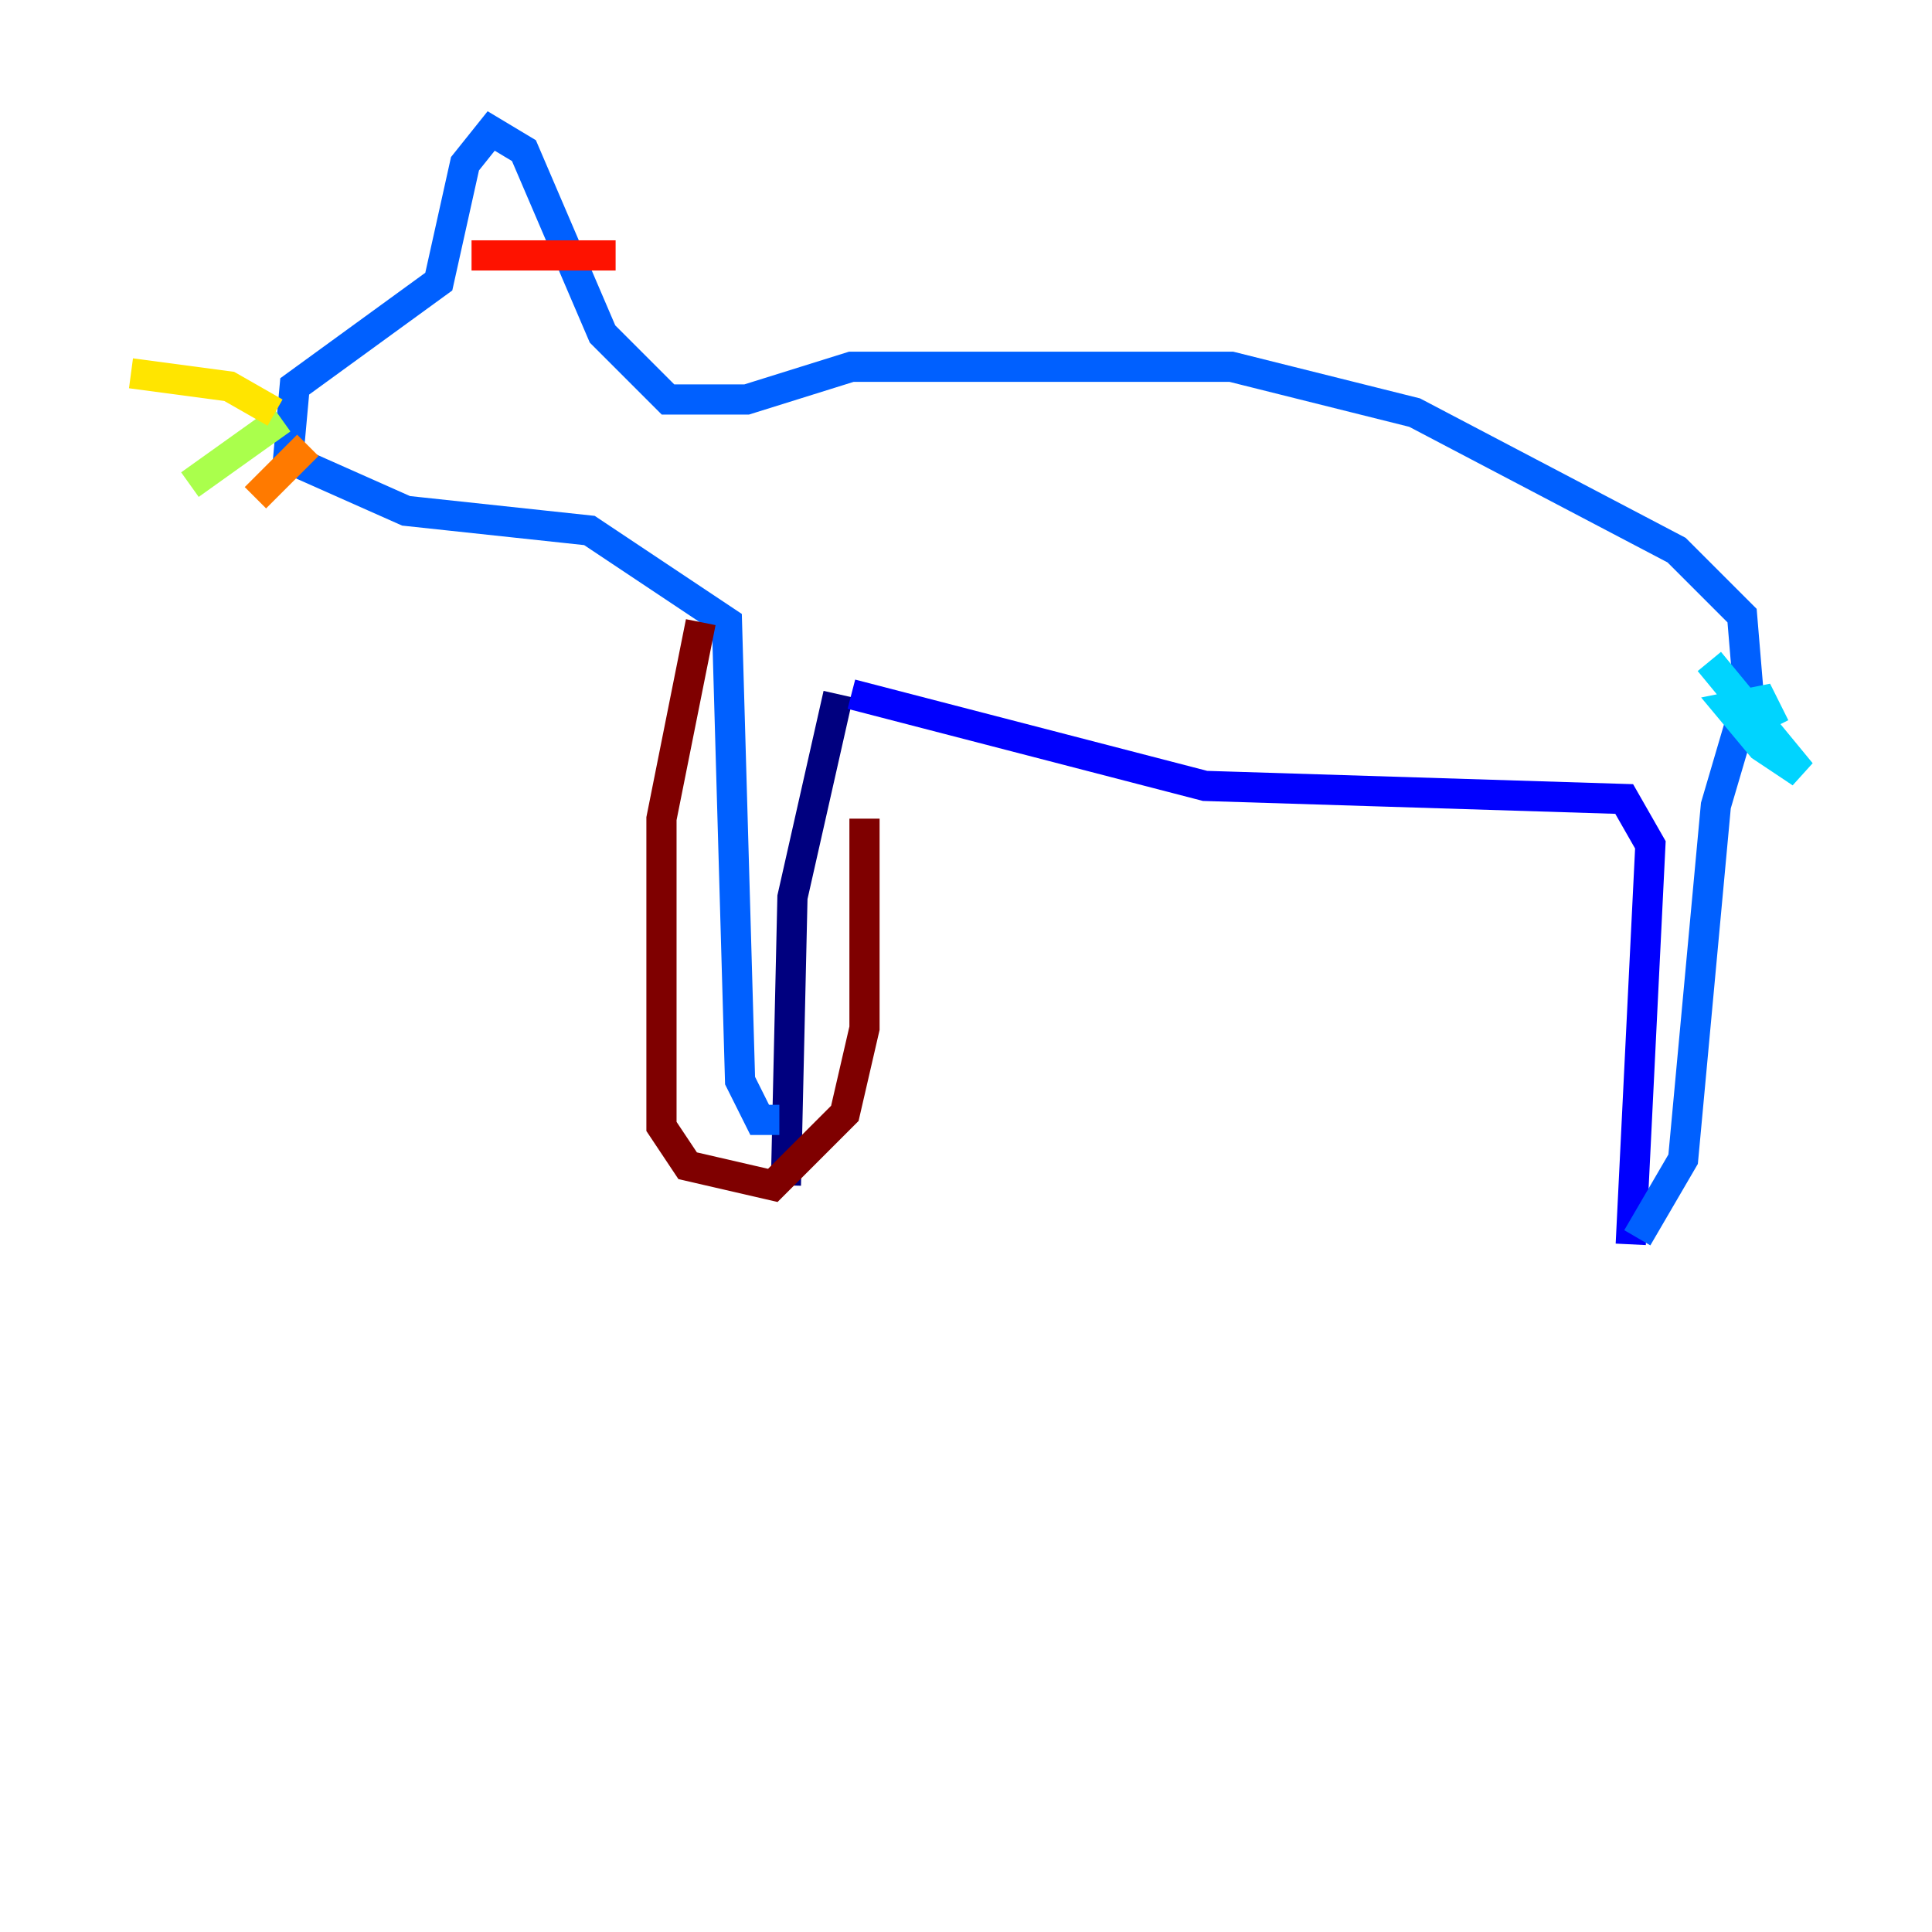 <?xml version="1.0" encoding="utf-8" ?>
<svg baseProfile="tiny" height="128" version="1.2" viewBox="0,0,128,128" width="128" xmlns="http://www.w3.org/2000/svg" xmlns:ev="http://www.w3.org/2001/xml-events" xmlns:xlink="http://www.w3.org/1999/xlink"><defs /><polyline fill="none" points="52.068,78.536 52.502,59.444 55.539,45.993" stroke="#00007f" stroke-width="2" /><polyline fill="none" points="56.407,45.993 79.837,52.068 107.607,52.936 109.342,55.973 108.041,82.441" stroke="#0000fe" stroke-width="2" /><polyline fill="none" points="108.475,82.007 111.512,76.8 113.681,53.37 115.851,45.993 115.417,40.786 111.078,36.447 93.722,27.336 81.573,24.298 56.407,24.298 49.464,26.468 44.258,26.468 39.919,22.129 34.712,9.98 32.542,8.678 30.807,10.848 29.071,18.658 19.525,25.6 19.091,30.373 26.902,33.844 39.051,35.146 48.163,41.22 49.031,71.593 50.332,74.197 51.634,74.197" stroke="#0060ff" stroke-width="2" /><polyline fill="none" points="113.248,43.824 119.322,51.2 116.719,49.464 114.549,46.861 116.719,46.427 117.586,48.163" stroke="#00d4ff" stroke-width="2" /><polyline fill="none" points="26.902,24.298 26.902,24.298" stroke="#4cffaa" stroke-width="2" /><polyline fill="none" points="18.658,27.77 12.583,32.108" stroke="#aaff4c" stroke-width="2" /><polyline fill="none" points="18.224,27.336 15.186,25.6 8.678,24.732" stroke="#ffe500" stroke-width="2" /><polyline fill="none" points="20.393,29.505 16.922,32.976" stroke="#ff7a00" stroke-width="2" /><polyline fill="none" points="31.241,16.922 40.786,16.922" stroke="#fe1200" stroke-width="2" /><polyline fill="none" points="46.427,41.22 43.824,54.237 43.824,74.63 45.559,77.234 51.2,78.536 55.973,73.763 57.275,68.122 57.275,54.237" stroke="#7f0000" stroke-width="2" /></svg>